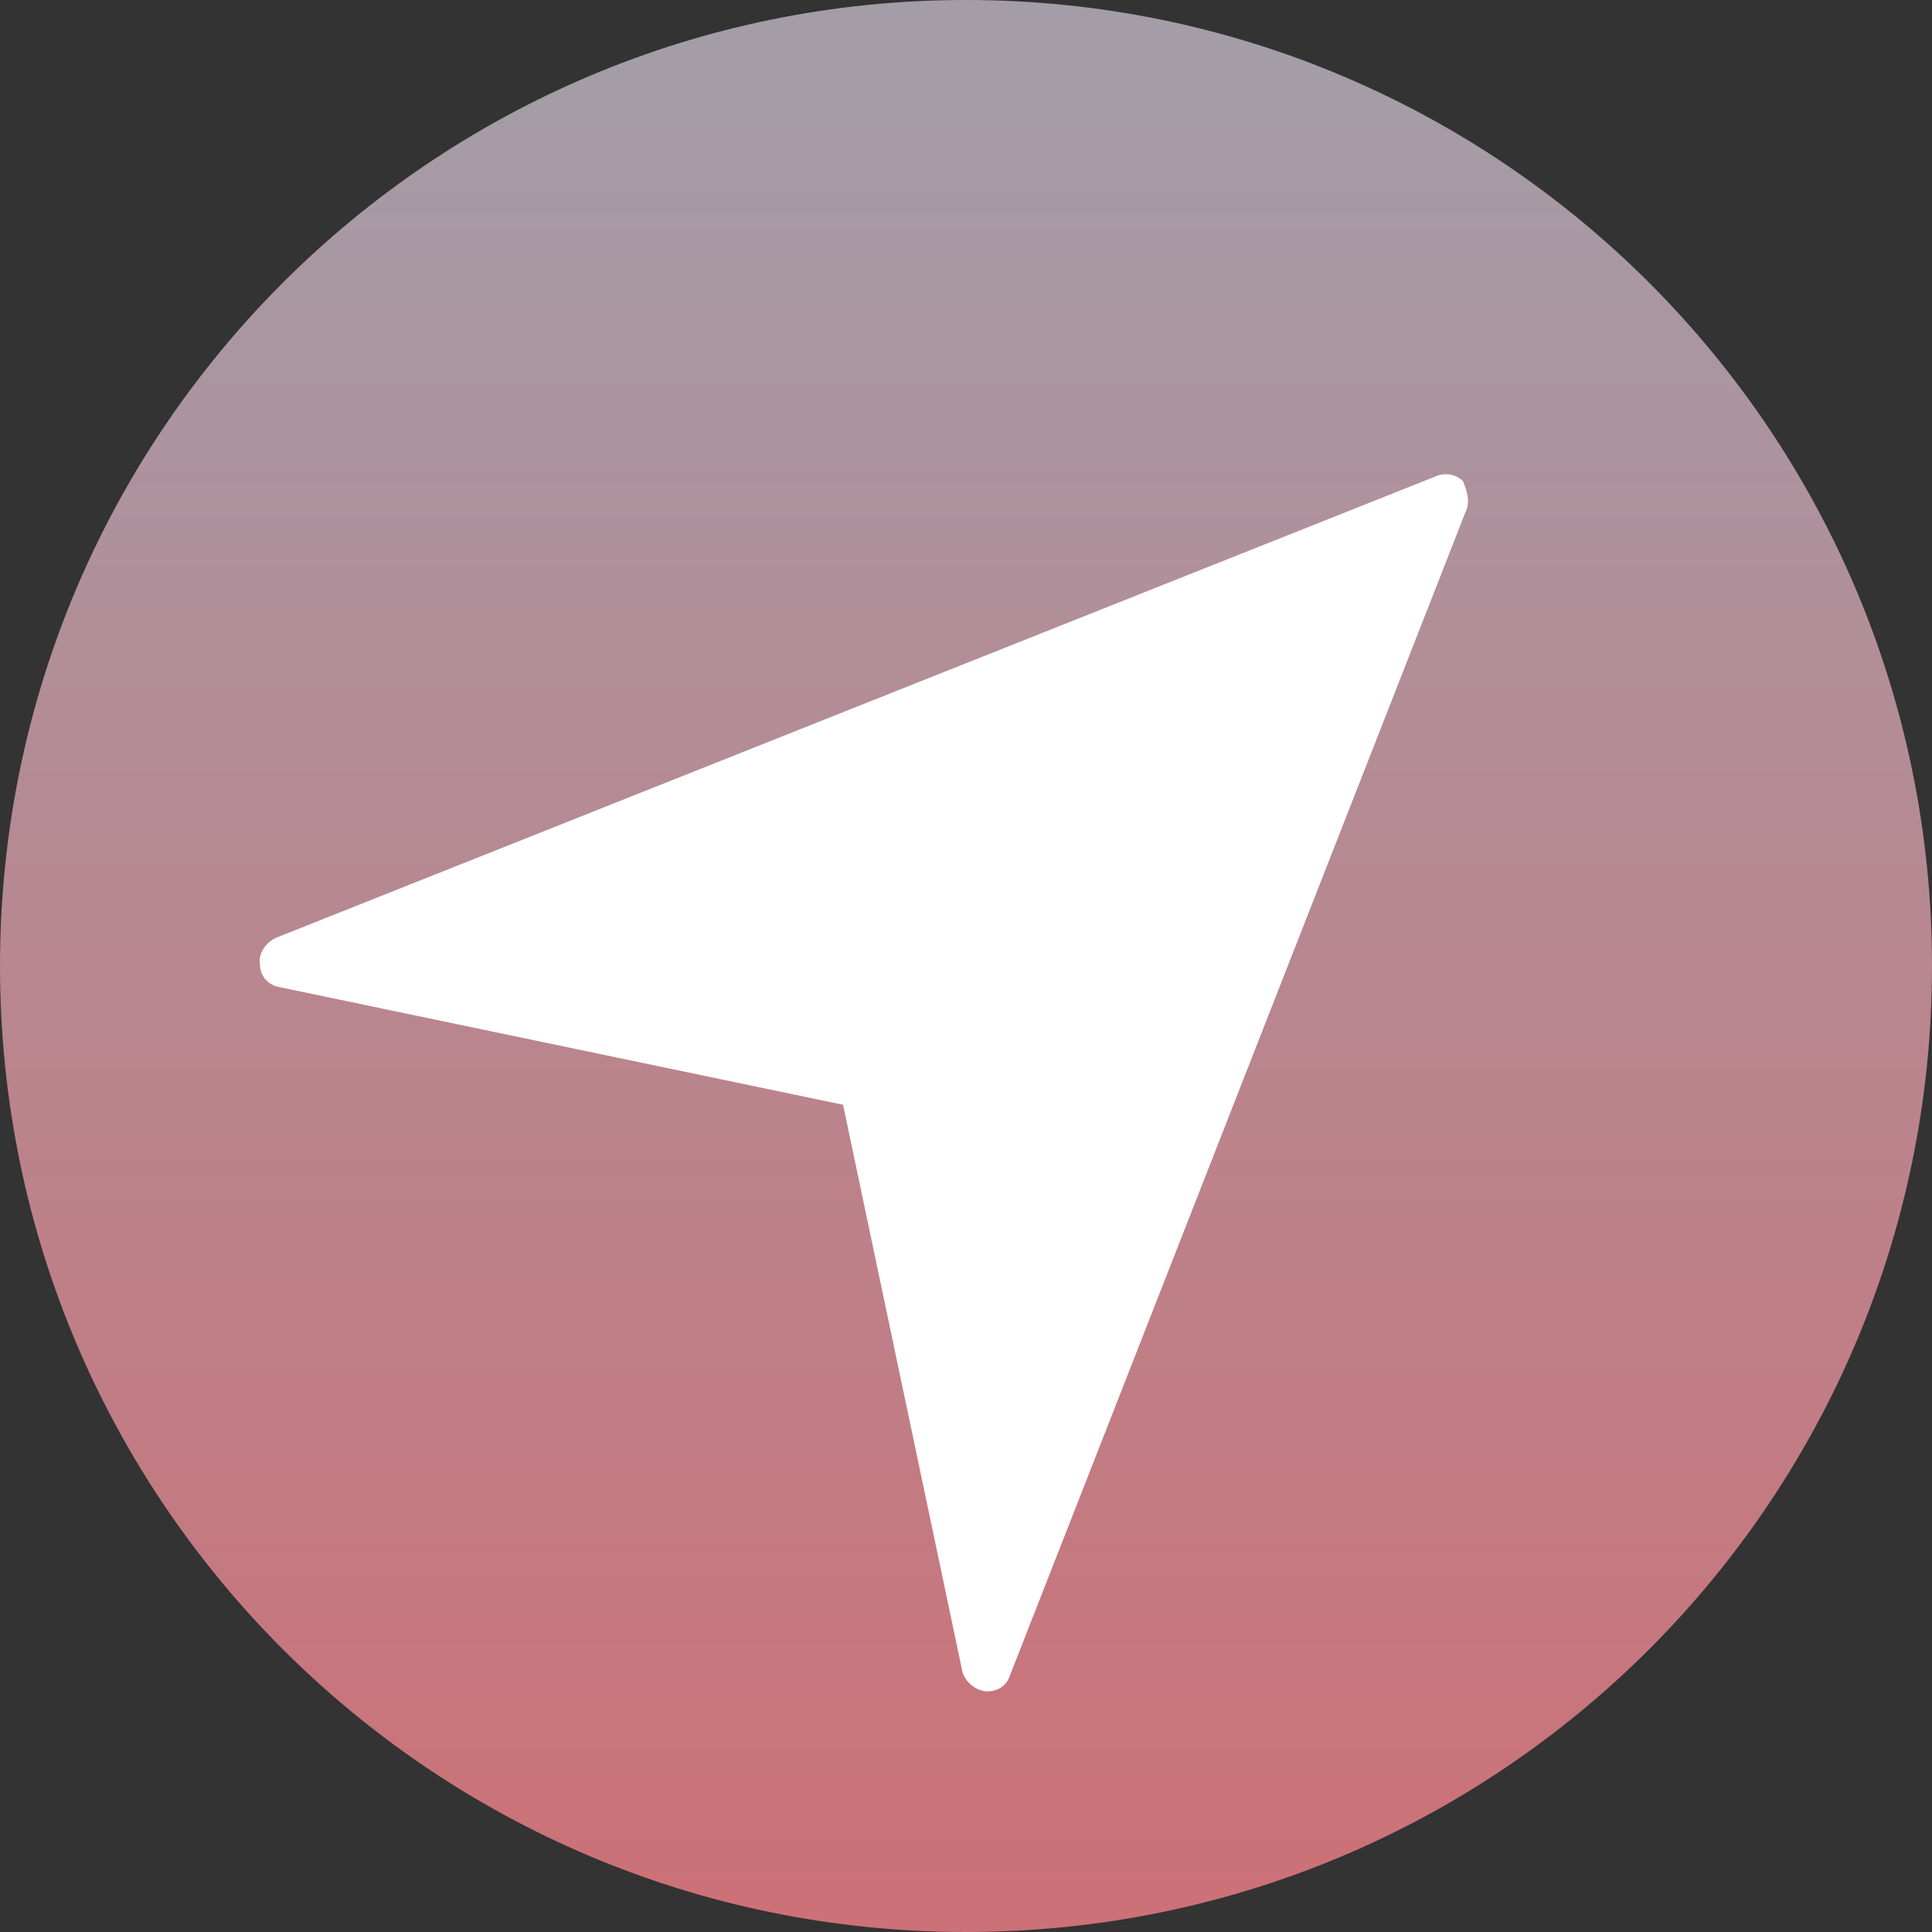 <?xml version="1.0" encoding="utf-8"?>
<!-- Generator: Adobe Illustrator 24.2.3, SVG Export Plug-In . SVG Version: 6.00 Build 0)  -->
<svg version="1.1" id="Capa_1" xmlns="http://www.w3.org/2000/svg" xmlns:xlink="http://www.w3.org/1999/xlink" x="0px" y="0px"
	 viewBox="0 0 110 110" style="enable-background:new 0 0 110 110;" xml:space="preserve">
<rect x="0" y="0" width="110" height="110" fill="#333333" stroke="none"/>
<style type="text/css">
	.st0{display:none;}
	.st1{display:inline;}
	.st2{fill-rule:evenodd;clip-rule:evenodd;fill:url(#SVGID_1_);}
	.st3{fill:#FFFFFF;}
</style>
<g class="st0">
	<g class="st1">
		<path d="M105.7,33.6c-2.8-6.5-6.7-12.4-11.8-17.5c-5.1-5.1-10.9-9-17.5-11.8C69.6,1.5,62.4,0,55,0S40.4,1.5,33.6,4.3
			C27,7.1,21.2,11.1,16.1,16.1c-5.1,5.1-9,10.9-11.8,17.5C1.5,40.4,0,47.6,0,55s1.5,14.6,4.3,21.4c2.8,6.6,6.7,12.4,11.8,17.5
			c5.1,5.1,10.9,9,17.5,11.8c6.8,2.9,14,4.3,21.4,4.3s14.6-1.5,21.4-4.3c6.6-2.8,12.4-6.7,17.5-11.8c5.1-5.1,9-10.9,11.8-17.5
			c2.9-6.8,4.3-14,4.3-21.4S108.5,40.4,105.7,33.6z M55,107.1C26.2,107.1,2.9,83.8,2.9,55C2.9,26.2,26.2,2.9,55,2.9
			s52.1,23.4,52.1,52.1C107.1,83.8,83.8,107.1,55,107.1z"/>
	</g>
</g>
<g>
	
		<linearGradient id="SVGID_1_" gradientUnits="userSpaceOnUse" x1="-191.736" y1="304.199" x2="-191.736" y2="303.256" gradientTransform="matrix(110 0 0 -110 21146 33466)">
		<stop  offset="0" style="stop-color:#A49DA8"/>
		<stop  offset="0.141" style="stop-color:#AA96A1"/>
		<stop  offset="1" style="stop-color:#CC7177"/>
	</linearGradient>
	<path class="st2" d="M55,0L55,0c30.4,0,55,24.6,55,55l0,0c0,30.4-24.6,55-55,55l0,0C24.6,110,0,85.4,0,55l0,0C0,24.6,24.6,0,55,0z"
		/>
	<g>
		<path class="st3" d="M83.5,29l-26,66.4c-0.2,0.6-0.7,0.9-1.3,0.9c0,0-0.1,0-0.1,0c-0.6-0.1-1.1-0.5-1.3-1.1l-6.8-32.3l-32.1-6.7
			c-0.6-0.1-1.1-0.6-1.1-1.3c-0.1-0.6,0.3-1.2,0.9-1.5l66.1-26.3c0.5-0.2,1.1-0.1,1.5,0.3C83.5,27.9,83.7,28.5,83.5,29z"/>
	</g>
</g>
</svg>
